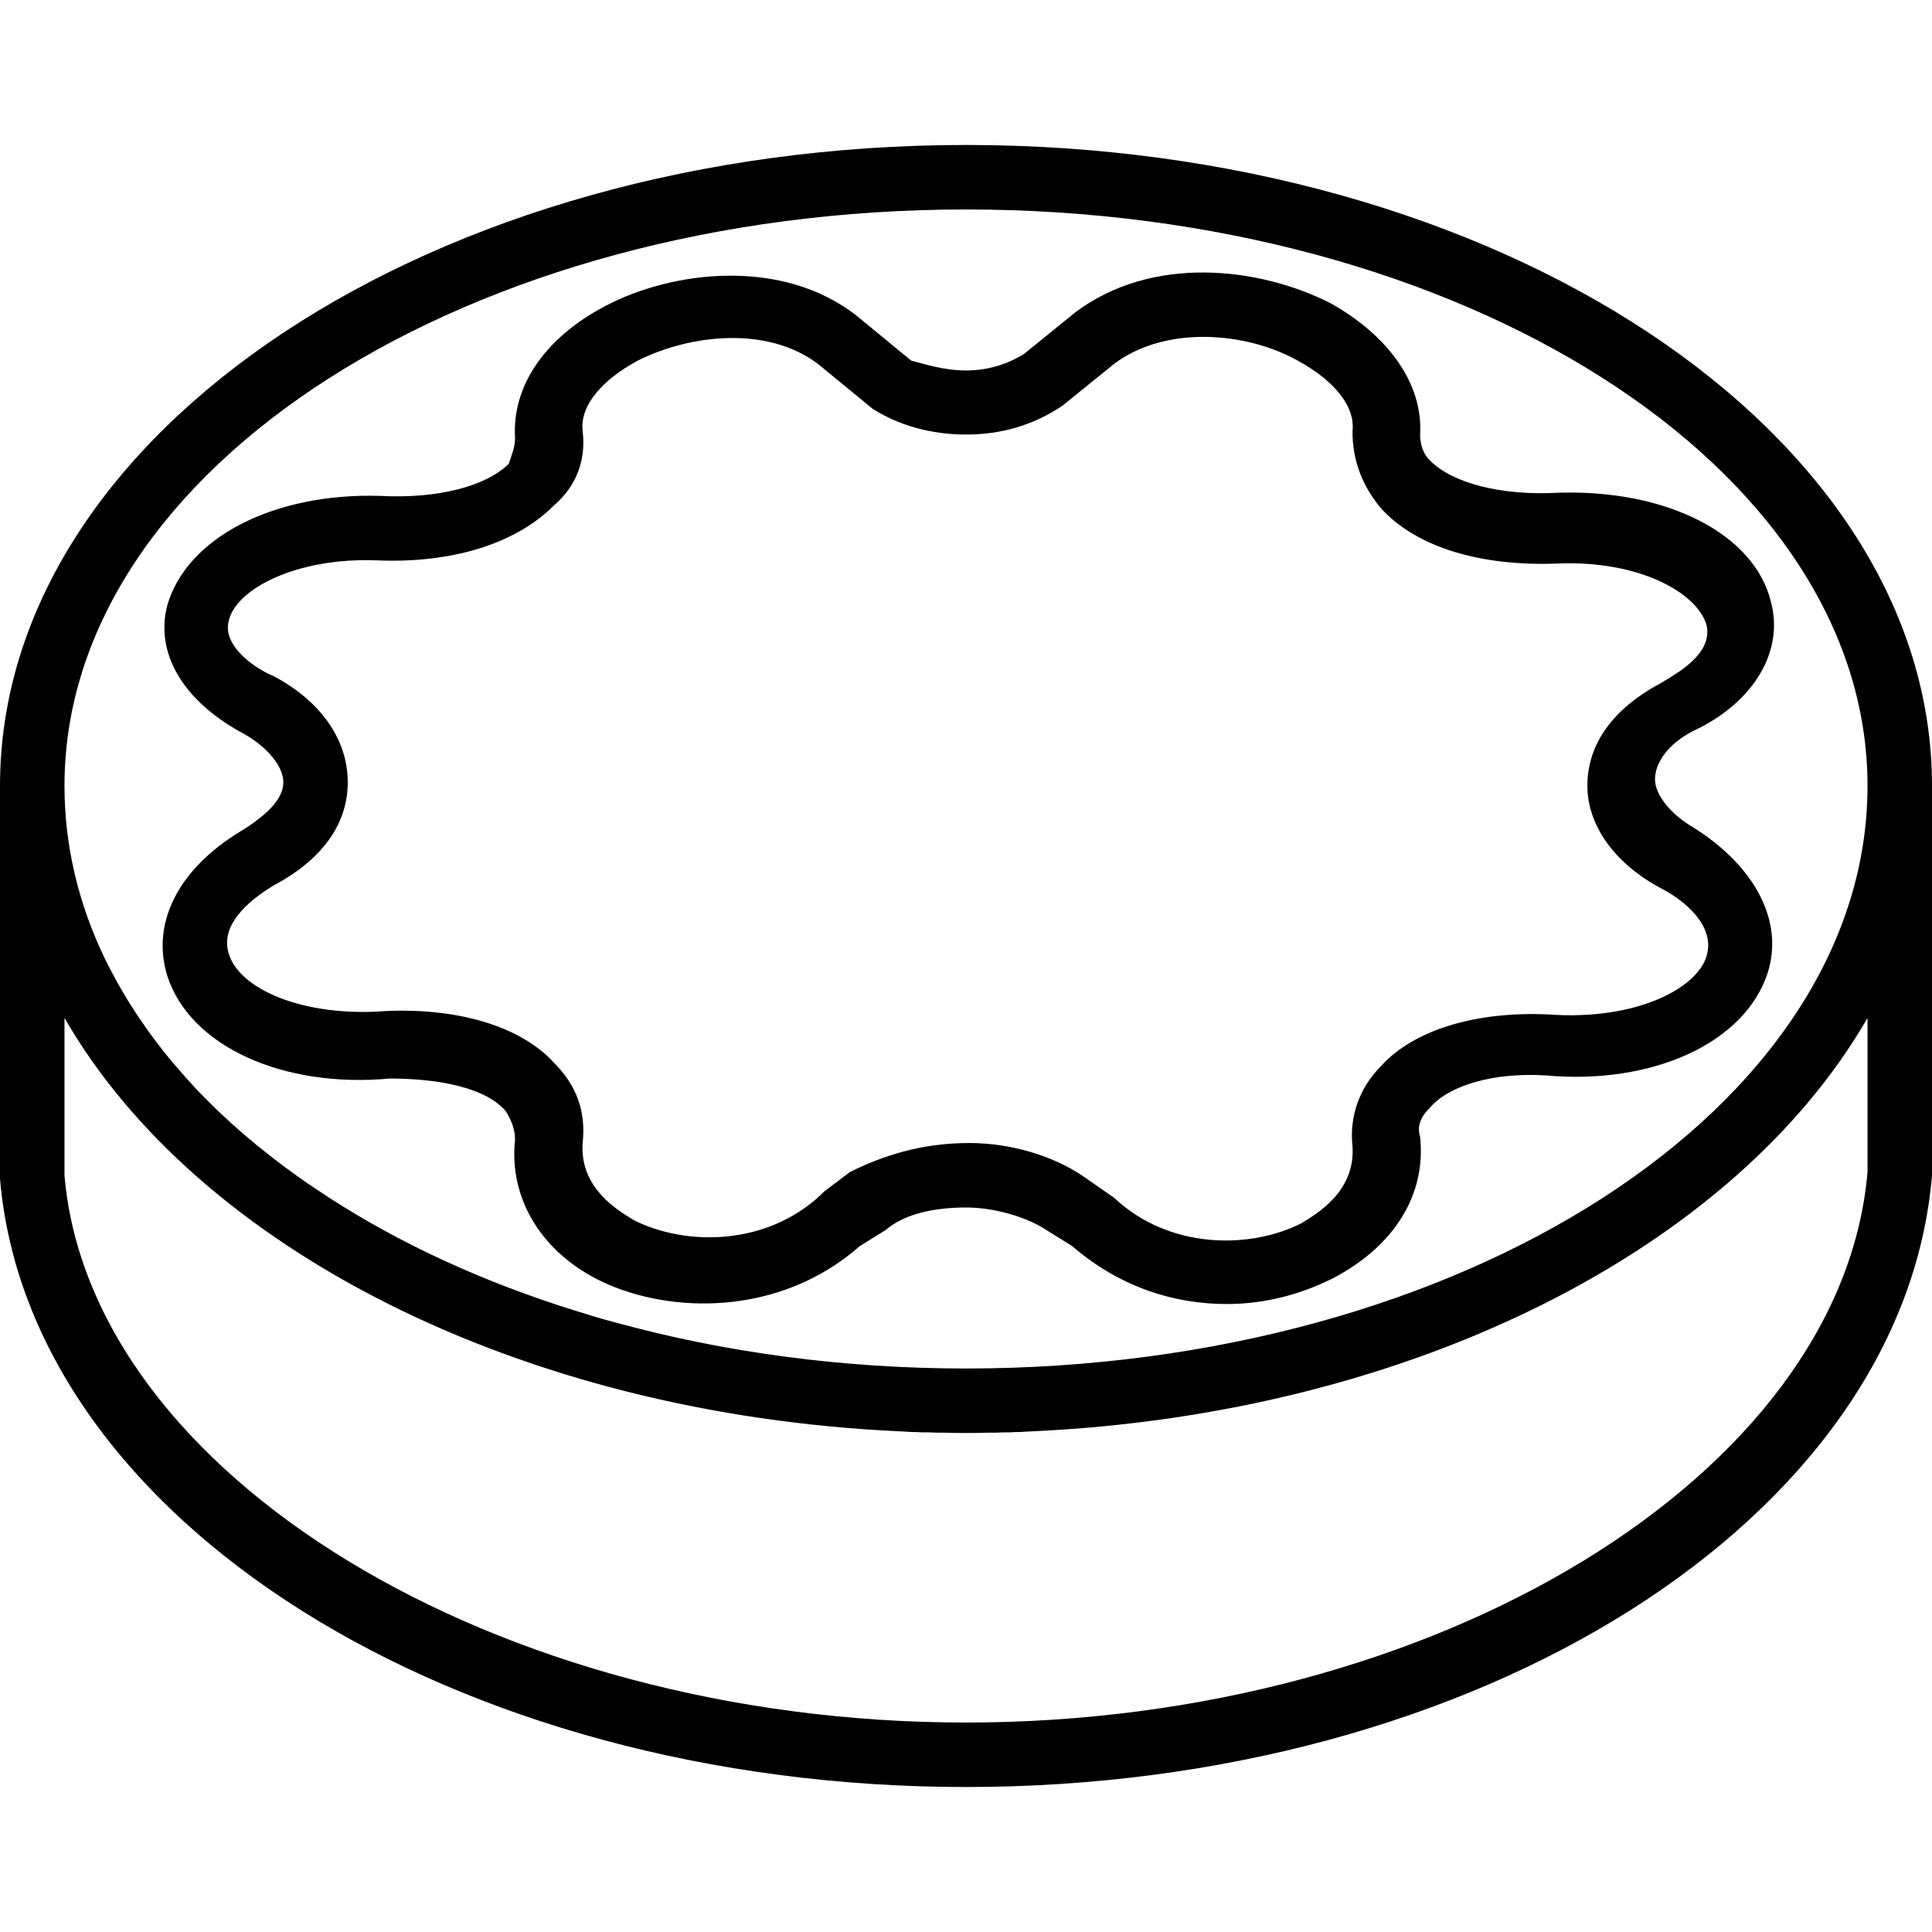 <svg xmlns="http://www.w3.org/2000/svg" width="32" height="32" viewBox="0 0 24 24">
    <path d="M 3 10.32 C 2.199 10.801 1.879 11.48 2.078 12.121 C 2.359 13 3.52 13.52 4.84 13.398 C 5.48 13.398 6.039 13.52 6.281 13.801 C 6.359 13.922 6.398 14.039 6.398 14.16 C 6.32 14.879 6.719 15.559 7.48 15.922 C 8.32 16.32 9.68 16.359 10.68 15.48 L 11 15.281 C 11.238 15.078 11.602 15 12 15 C 12.359 15 12.762 15.121 13 15.281 L 13.32 15.48 C 13.922 16 14.602 16.199 15.238 16.199 C 15.719 16.199 16.16 16.078 16.559 15.879 C 17.32 15.48 17.719 14.84 17.641 14.121 C 17.602 14 17.641 13.879 17.762 13.762 C 18 13.48 18.559 13.32 19.199 13.359 C 20.52 13.48 21.68 12.961 21.961 12.078 C 22.16 11.441 21.801 10.762 21.039 10.281 C 20.762 10.121 20.559 9.879 20.559 9.68 C 20.559 9.48 20.719 9.238 21.039 9.078 C 21.801 8.719 22.16 8.078 22 7.48 C 21.801 6.641 20.719 6.078 19.359 6.121 C 18.641 6.16 18.039 6 17.762 5.719 C 17.68 5.641 17.641 5.52 17.641 5.398 C 17.68 4.762 17.238 4.16 16.52 3.762 C 15.641 3.32 14.32 3.16 13.359 3.879 L 12.719 4.398 C 12.52 4.52 12.281 4.602 12 4.602 C 11.719 4.602 11.48 4.52 11.32 4.48 L 10.641 3.922 C 9.719 3.199 8.359 3.359 7.52 3.801 C 6.762 4.199 6.359 4.801 6.398 5.441 C 6.398 5.559 6.359 5.641 6.32 5.762 C 6.039 6.039 5.441 6.199 4.719 6.16 C 3.398 6.121 2.32 6.68 2.078 7.52 C 1.922 8.121 2.281 8.719 3.039 9.121 C 3.32 9.281 3.52 9.52 3.52 9.719 C 3.52 9.922 3.32 10.121 3 10.32 Z M 4.32 9.719 C 4.32 9.199 4 8.719 3.398 8.398 C 3.199 8.32 2.762 8.039 2.84 7.719 C 2.922 7.32 3.68 6.922 4.68 6.961 C 5.602 7 6.398 6.762 6.879 6.281 C 7.16 6.039 7.281 5.719 7.238 5.359 C 7.199 5.039 7.48 4.719 7.922 4.48 C 8.559 4.16 9.52 4.039 10.16 4.52 L 10.84 5.078 C 11.16 5.281 11.559 5.398 12 5.398 C 12.441 5.398 12.84 5.281 13.199 5.039 L 13.84 4.52 C 14.48 4.039 15.48 4.121 16.121 4.48 C 16.559 4.719 16.84 5.039 16.801 5.359 C 16.801 5.719 16.922 6.039 17.16 6.32 C 17.602 6.801 18.398 7.039 19.359 7 C 20.359 6.961 21.078 7.359 21.199 7.762 C 21.281 8.121 20.84 8.359 20.641 8.48 C 20.039 8.801 19.719 9.238 19.719 9.762 C 19.719 10.238 20.039 10.719 20.641 11.039 C 20.879 11.16 21.32 11.48 21.199 11.879 C 21.078 12.281 20.32 12.68 19.238 12.602 C 18.32 12.559 17.559 12.801 17.16 13.238 C 16.879 13.52 16.762 13.879 16.801 14.238 C 16.84 14.801 16.359 15.078 16.16 15.199 C 15.52 15.52 14.52 15.52 13.84 14.879 L 13.441 14.602 C 13.078 14.359 12.559 14.199 12.039 14.199 C 11.441 14.199 10.961 14.359 10.559 14.559 L 10.238 14.801 L 10.199 14.84 C 9.52 15.48 8.52 15.48 7.879 15.16 C 7.68 15.039 7.199 14.762 7.238 14.199 C 7.281 13.801 7.16 13.48 6.879 13.199 C 6.48 12.762 5.719 12.52 4.801 12.559 C 3.762 12.641 2.961 12.281 2.84 11.84 C 2.719 11.441 3.199 11.121 3.398 11 C 4 10.68 4.32 10.238 4.32 9.719 Z M 4.32 9.719"/>
    <path d="M 12 1.801 C 5.398 1.801 0 5.359 0 9.762 L 0 14.641 C 0.359 18.879 5.641 22.199 12 22.199 C 18.359 22.199 23.641 18.879 24 14.602 L 24 9.762 C 24 5.359 18.602 1.801 12 1.801 Z M 12 2.602 C 18.16 2.602 23.199 5.801 23.199 9.762 C 23.199 13.762 18.16 17 12 17 C 10.461 17 8.988 16.797 7.652 16.43 C 7.484 16.387 7.32 16.336 7.156 16.285 C 6.012 15.93 4.977 15.453 4.09 14.879 C 3.965 14.797 3.84 14.715 3.719 14.629 C 3.234 14.285 2.801 13.914 2.426 13.516 C 2.332 13.414 2.242 13.312 2.156 13.211 C 2.113 13.16 2.07 13.109 2.031 13.059 C 1.949 12.953 1.867 12.848 1.793 12.738 C 1.758 12.688 1.719 12.633 1.684 12.578 C 1.578 12.418 1.48 12.25 1.391 12.082 C 1.363 12.027 1.332 11.969 1.305 11.914 C 0.977 11.234 0.801 10.512 0.801 9.762 C 0.801 5.801 5.84 2.602 12 2.602 Z M 23.199 14.559 C 22.879 18.32 17.84 21.398 12 21.398 C 6.16 21.398 1.121 18.32 0.801 14.602 L 0.801 12.645 C 2.445 15.5 6.449 17.566 11.188 17.781 C 11.238 17.785 11.285 17.785 11.332 17.789 C 11.371 17.789 11.41 17.789 11.449 17.793 C 11.508 17.793 11.57 17.793 11.629 17.797 C 11.66 17.797 11.691 17.797 11.723 17.797 C 11.816 17.801 11.906 17.801 12 17.801 C 12.094 17.801 12.184 17.801 12.277 17.797 C 12.309 17.797 12.34 17.797 12.371 17.797 C 12.43 17.793 12.492 17.793 12.551 17.793 C 12.59 17.789 12.629 17.789 12.668 17.789 C 12.715 17.785 12.762 17.785 12.812 17.781 C 17.551 17.566 21.555 15.5 23.199 12.645 Z M 23.199 14.559"/>
</svg>
